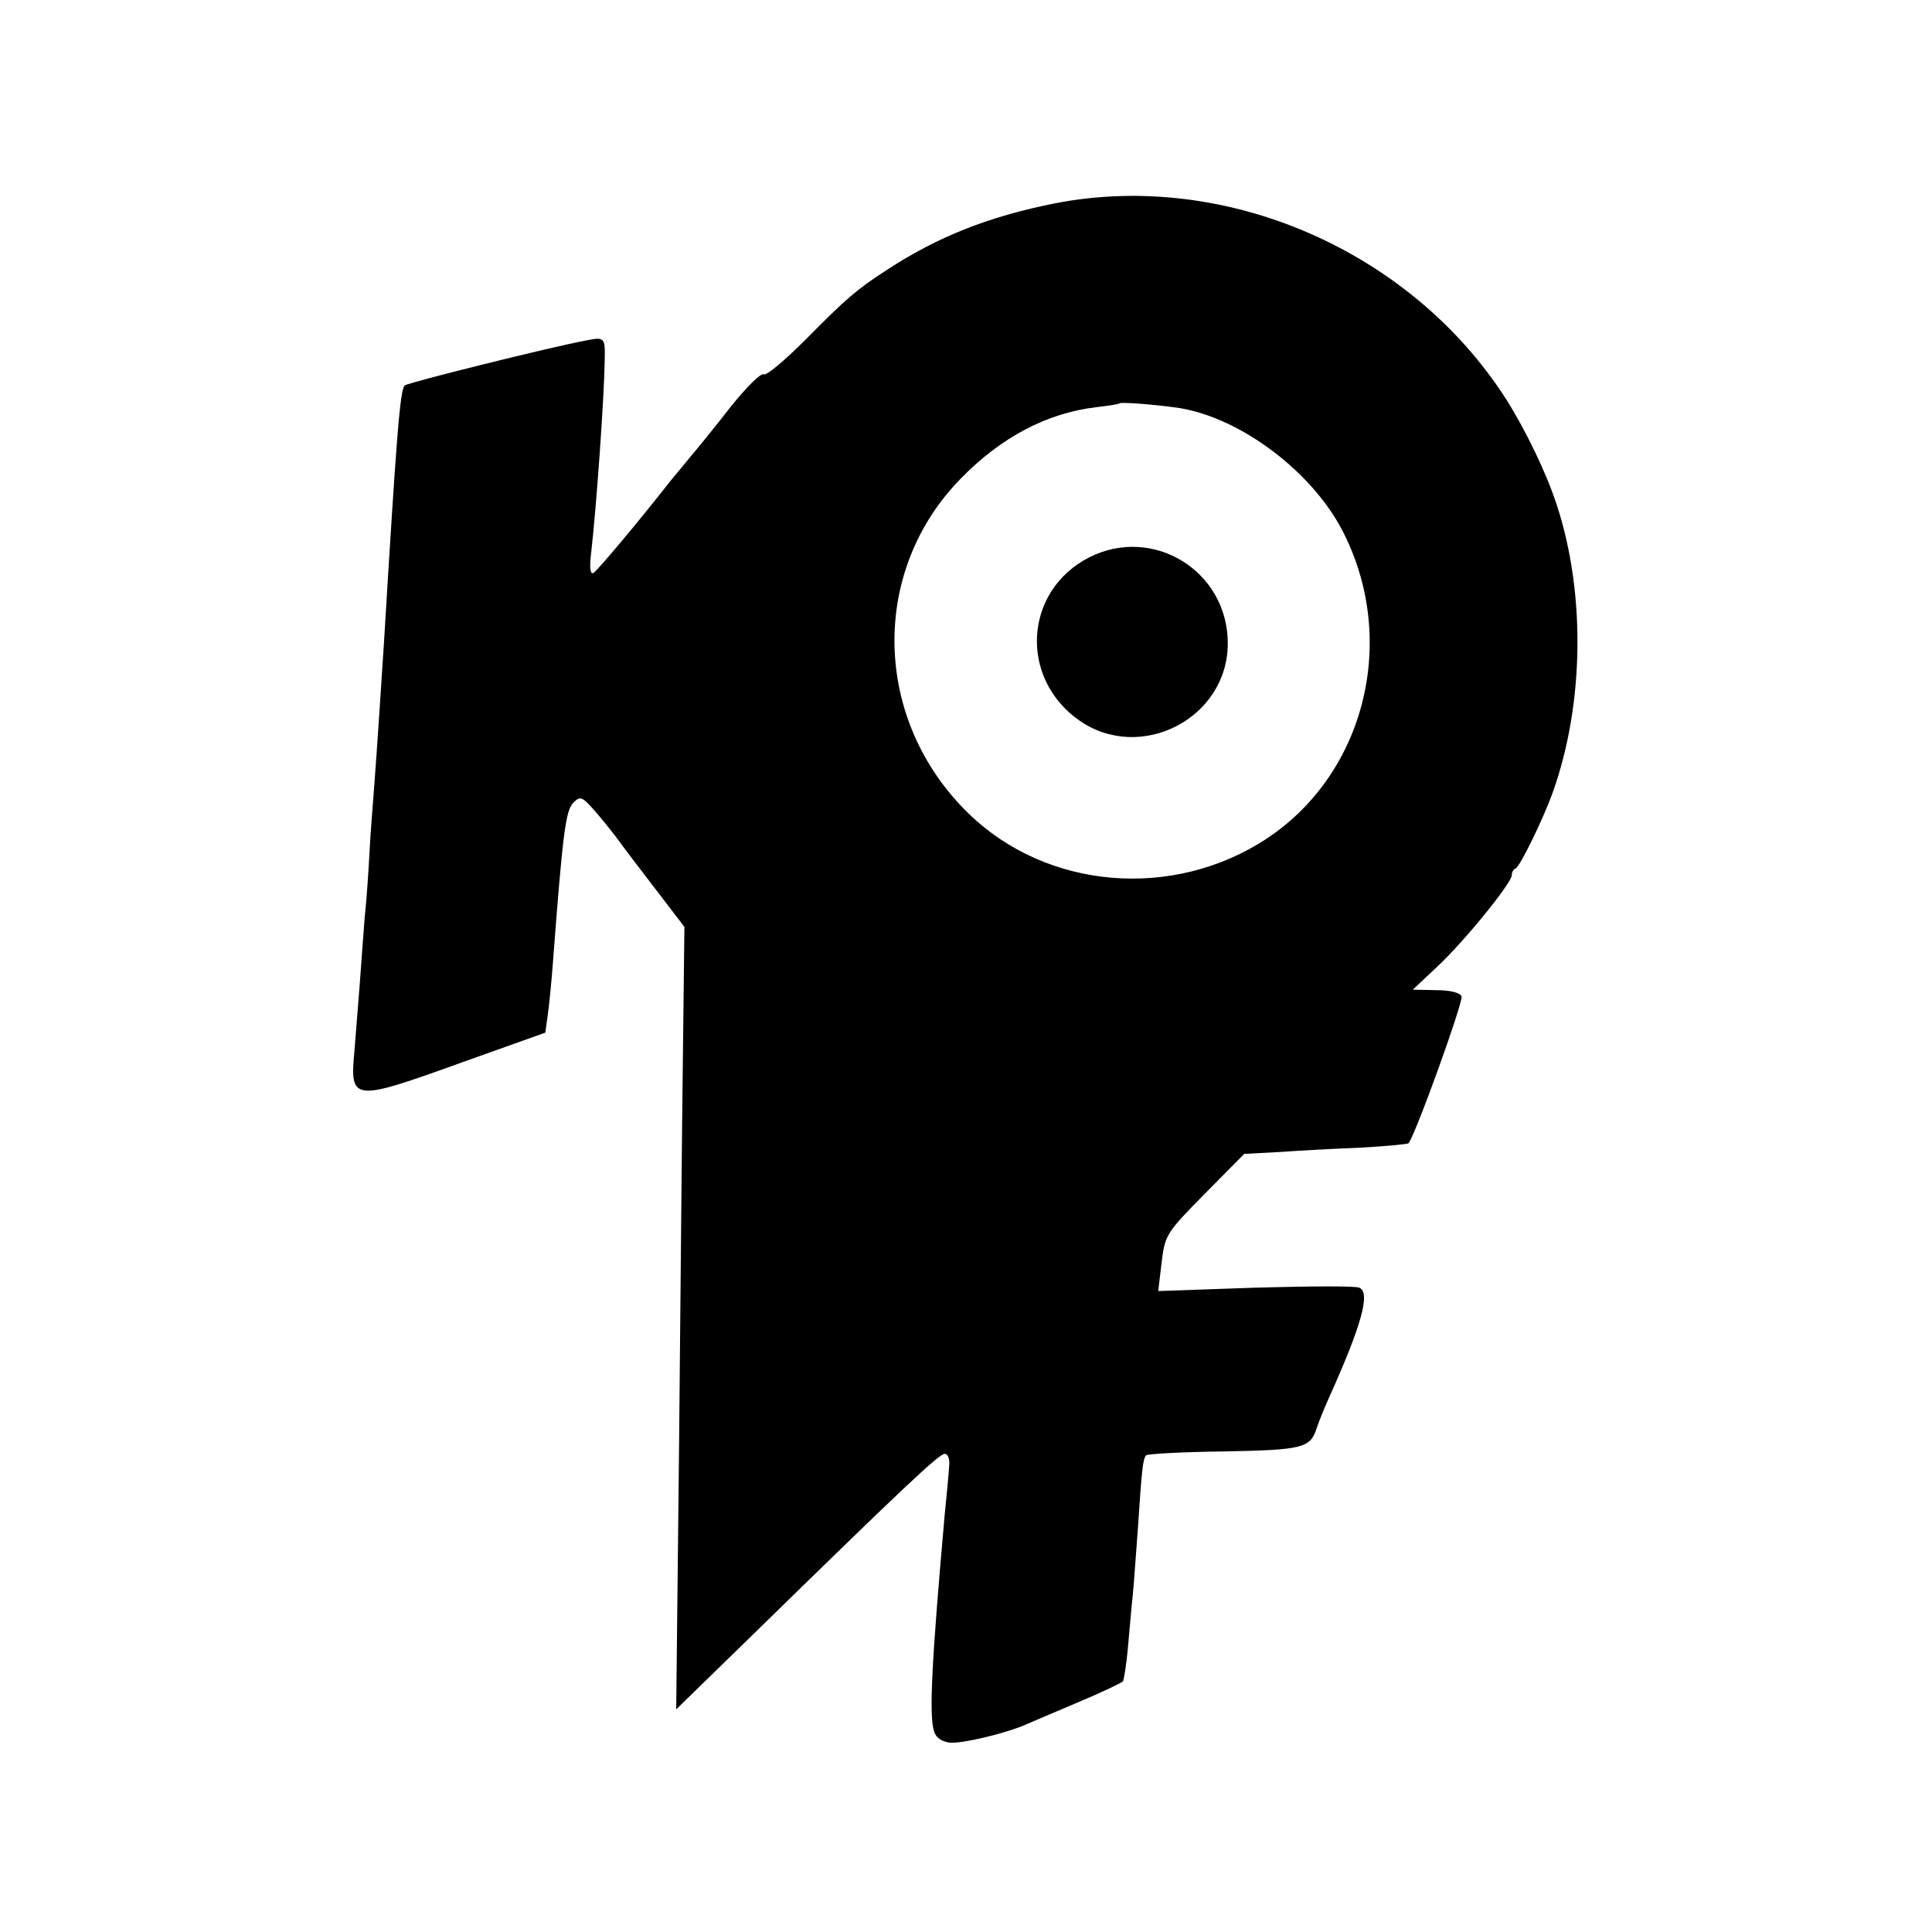 <?xml version="1.0" standalone="no"?>
<!DOCTYPE svg PUBLIC "-//W3C//DTD SVG 20010904//EN"
 "http://www.w3.org/TR/2001/REC-SVG-20010904/DTD/svg10.dtd">
<svg version="1.0" xmlns="http://www.w3.org/2000/svg"
 width="400pt" height="400pt" viewBox="0 0 400 400"
 preserveAspectRatio="xMidYMid meet">
<g transform="translate(0,400) scale(0.1,-0.1)"
fill="#000000" stroke="none">
<path d="M2184 3579 c-136 -27 -243 -69 -348 -138 -62 -40 -84 -59 -168 -144
-43 -43 -82 -76 -87 -72 -6 3 -36 -27 -68 -67 -31 -40 -71 -89 -88 -109 -16
-20 -37 -44 -45 -55 -63 -80 -142 -174 -151 -180 -7 -4 -9 10 -5 42 11 97 27
322 28 399 1 46 0 48 -39 40 -75 -14 -368 -87 -375 -93 -10 -10 -17 -103 -43
-532 -7 -108 -14 -215 -20 -295 -3 -38 -8 -101 -10 -140 -2 -38 -6 -99 -10
-135 -3 -36 -7 -96 -10 -135 -3 -38 -8 -101 -11 -139 -10 -107 -6 -108 224
-25 l171 61 5 36 c3 21 8 71 11 112 20 264 26 312 42 328 14 14 18 13 42 -14
14 -16 36 -43 48 -59 12 -17 49 -65 81 -107 l59 -77 -3 -258 c-2 -142 -5 -506
-8 -810 l-6 -552 156 152 c309 302 388 377 400 377 7 0 11 -12 9 -27 -1 -16
-5 -59 -9 -98 -27 -304 -33 -418 -22 -450 4 -13 16 -21 33 -23 27 -2 118 20
158 38 11 5 59 25 108 46 48 20 89 40 92 43 2 4 7 34 10 67 3 32 7 82 10 109
3 28 7 92 11 142 8 121 10 142 17 150 4 3 77 7 162 8 162 3 178 7 191 48 4 12
15 40 25 62 69 153 87 220 63 229 -9 4 -106 3 -216 0 l-200 -7 7 59 c7 57 9
61 89 142 l82 83 75 4 c41 3 116 7 168 9 51 3 95 7 97 9 13 13 114 293 110
304 -3 8 -24 13 -53 13 l-48 1 50 47 c56 52 155 174 155 190 0 6 3 12 8 14 9
4 57 102 77 158 65 182 68 413 8 595 -21 65 -64 154 -105 219 -197 307 -580
474 -934 405z m259 -424 c126 -21 271 -130 335 -251 118 -225 50 -504 -155
-640 -194 -128 -456 -106 -618 52 -198 193 -205 501 -15 694 83 85 178 135
280 147 25 3 46 6 48 8 4 3 79 -3 125 -10z"/>
<path d="M2255 2846 c-135 -69 -146 -250 -20 -338 127 -88 307 5 307 160 0
150 -155 245 -287 178z"/>
</g>
</svg>
